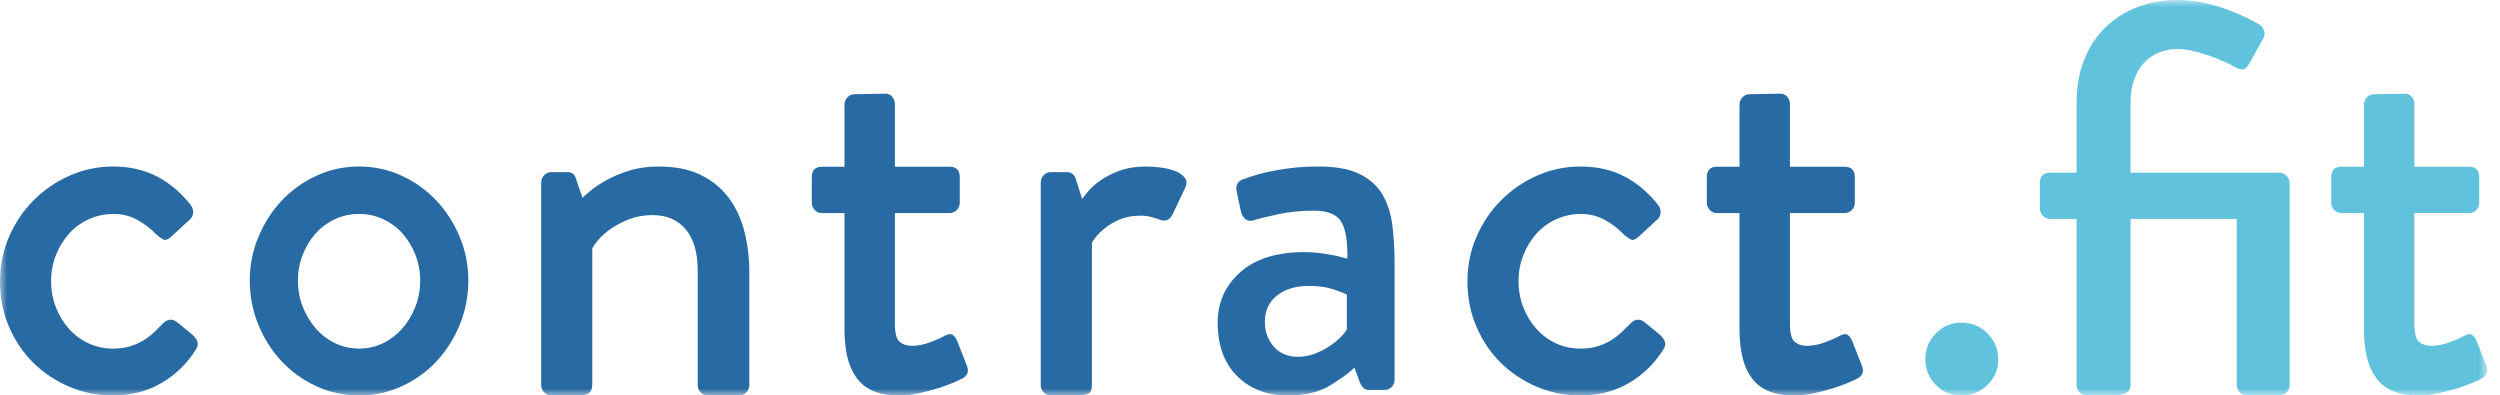 <?xml version="1.0" encoding="UTF-8"?>
<svg width="177px" height="28px" viewBox="0 0 177 28" version="1.1" xmlns="http://www.w3.org/2000/svg" xmlns:xlink="http://www.w3.org/1999/xlink">
    <!-- Generator: Sketch 54.1 (76490) - https://sketchapp.com -->
    <title>Contract.fit_zonder vlammetje</title>
    <desc>Created with Sketch.</desc>
    <defs>
        <polygon id="path-1" points="4.09408486e-16 0 176.105 0 176.105 28 4.09408486e-16 28"></polygon>
    </defs>
    <g id="Symbols" stroke="none" stroke-width="1" fill="none" fill-rule="evenodd">
        <g id="Web/menu1200" transform="translate(-6, -16)">
            <g id="Contract.fit_zonder-vlammetje" transform="translate(6, 16)">
                <mask id="mask-2" fill="white">
                    <use xlink:href="#path-1"></use>
                </mask>
                <g id="Clip-2"></g>
                <path d="M0,19.933 C0,18.801 0.215,17.74 0.647,16.749 C1.078,15.759 1.662,14.897 2.399,14.163 C3.134,13.43 3.985,12.851 4.95,12.426 C5.914,12.002 6.93,11.789 7.995,11.789 C9.163,11.789 10.197,12.021 11.099,12.484 C11.999,12.947 12.806,13.63 13.516,14.53 C13.643,14.71 13.694,14.903 13.669,15.109 C13.643,15.315 13.541,15.482 13.365,15.611 L12.108,16.768 C11.879,16.975 11.689,17.033 11.536,16.942 C11.384,16.852 11.232,16.743 11.08,16.614 C10.724,16.228 10.286,15.888 9.766,15.591 C9.245,15.296 8.668,15.147 8.034,15.147 C7.424,15.147 6.847,15.27 6.301,15.514 C5.755,15.759 5.286,16.1 4.892,16.537 C4.499,16.975 4.188,17.483 3.96,18.061 C3.731,18.641 3.617,19.252 3.617,19.895 C3.617,20.564 3.731,21.188 3.96,21.767 C4.188,22.346 4.499,22.854 4.892,23.291 C5.286,23.729 5.749,24.07 6.283,24.314 C6.815,24.559 7.387,24.68 7.995,24.68 C8.478,24.68 8.896,24.623 9.252,24.507 C9.607,24.391 9.918,24.25 10.185,24.082 C10.452,23.915 10.693,23.729 10.909,23.523 C11.124,23.317 11.333,23.111 11.536,22.905 C11.866,22.571 12.209,22.545 12.565,22.828 L13.593,23.677 C14.024,24.038 14.112,24.398 13.859,24.758 C13.25,25.736 12.444,26.52 11.442,27.112 C10.438,27.704 9.277,28 7.958,28 C6.891,28 5.876,27.794 4.911,27.382 C3.947,26.971 3.103,26.411 2.379,25.704 C1.656,24.996 1.078,24.147 0.647,23.156 C0.215,22.166 0,21.091 0,19.933" id="Fill-1" fill="#276AA4" mask="url(#mask-2)"></path>
                <path d="M21.093,19.856 C21.093,20.526 21.208,21.149 21.438,21.728 C21.668,22.307 21.974,22.815 22.357,23.253 C22.74,23.69 23.193,24.038 23.717,24.295 C24.24,24.552 24.808,24.68 25.421,24.68 C26.034,24.68 26.602,24.552 27.125,24.295 C27.648,24.038 28.102,23.69 28.485,23.253 C28.868,22.815 29.174,22.307 29.404,21.728 C29.634,21.149 29.749,20.526 29.749,19.856 C29.749,19.213 29.634,18.602 29.404,18.023 C29.174,17.444 28.868,16.942 28.485,16.518 C28.102,16.093 27.648,15.759 27.125,15.514 C26.602,15.27 26.034,15.147 25.421,15.147 C24.808,15.147 24.24,15.27 23.717,15.514 C23.193,15.759 22.74,16.093 22.357,16.518 C21.974,16.942 21.668,17.444 21.438,18.023 C21.208,18.602 21.093,19.213 21.093,19.856 Z M17.684,19.856 C17.684,18.775 17.888,17.747 18.297,16.768 C18.705,15.791 19.255,14.935 19.944,14.202 C20.633,13.468 21.45,12.884 22.395,12.446 C23.34,12.008 24.348,11.789 25.421,11.789 C26.493,11.789 27.502,12.008 28.447,12.446 C29.391,12.884 30.208,13.468 30.898,14.202 C31.587,14.935 32.136,15.791 32.545,16.768 C32.953,17.747 33.158,18.775 33.158,19.856 C33.158,20.963 32.953,22.012 32.545,23.002 C32.136,23.993 31.587,24.854 30.898,25.588 C30.208,26.321 29.391,26.907 28.447,27.344 C27.502,27.781 26.493,28 25.421,28 C24.348,28 23.34,27.781 22.395,27.344 C21.45,26.907 20.633,26.321 19.944,25.588 C19.255,24.854 18.705,23.993 18.297,23.002 C17.888,22.012 17.684,20.963 17.684,19.856 L17.684,19.856 Z" id="Fill-3" fill="#276AA4" mask="url(#mask-2)"></path>
                <path d="M38.316,12.936 C38.316,12.726 38.386,12.547 38.527,12.402 C38.668,12.258 38.841,12.185 39.047,12.185 L40.163,12.185 C40.496,12.185 40.701,12.343 40.778,12.659 L41.24,14.004 C41.317,13.924 41.497,13.767 41.779,13.529 C42.061,13.292 42.433,13.042 42.895,12.778 C43.356,12.515 43.901,12.284 44.53,12.086 C45.158,11.889 45.857,11.789 46.627,11.789 C47.806,11.789 48.801,11.987 49.609,12.383 C50.417,12.778 51.077,13.318 51.59,14.004 C52.103,14.689 52.475,15.487 52.706,16.396 C52.937,17.305 53.053,18.274 53.053,19.302 L53.053,27.249 C53.053,27.46 52.981,27.638 52.841,27.783 C52.699,27.928 52.527,28 52.321,28 L50.128,28 C49.923,28 49.75,27.928 49.609,27.783 C49.468,27.638 49.397,27.46 49.397,27.249 L49.397,19.144 C49.397,17.878 49.114,16.91 48.551,16.238 C47.986,15.566 47.204,15.229 46.203,15.229 C45.588,15.229 45.03,15.328 44.53,15.526 C44.03,15.723 43.593,15.955 43.222,16.218 C42.849,16.482 42.554,16.745 42.337,17.009 C42.118,17.272 41.984,17.47 41.933,17.602 L41.933,27.249 C41.933,27.75 41.638,28 41.048,28 L39.047,28 C38.841,28 38.668,27.928 38.527,27.783 C38.386,27.638 38.316,27.46 38.316,27.249 L38.316,12.936" id="Fill-4" fill="#276AA4" mask="url(#mask-2)"></path>
                <path d="M59.789,15.084 L58.195,15.084 C57.992,15.084 57.821,15.012 57.682,14.867 C57.543,14.722 57.474,14.545 57.474,14.334 L57.474,12.556 C57.474,12.056 57.714,11.806 58.195,11.806 L59.789,11.806 L59.789,7.421 C59.789,7.211 59.859,7.033 59.998,6.888 C60.137,6.744 60.308,6.671 60.51,6.671 L62.675,6.632 C62.877,6.632 63.041,6.704 63.168,6.849 C63.295,6.994 63.358,7.171 63.358,7.382 L63.358,11.806 L67.231,11.806 C67.711,11.806 67.952,12.056 67.952,12.556 L67.952,14.334 C67.952,14.545 67.882,14.722 67.743,14.867 C67.604,15.012 67.433,15.084 67.231,15.084 L63.358,15.084 L63.358,22.905 C63.358,23.59 63.472,24.024 63.7,24.208 C63.928,24.393 64.218,24.485 64.573,24.485 C64.978,24.485 65.408,24.4 65.864,24.228 C66.32,24.057 66.661,23.906 66.889,23.774 C67.141,23.642 67.332,23.622 67.459,23.714 C67.585,23.807 67.686,23.945 67.762,24.129 L68.446,25.867 C68.622,26.288 68.509,26.604 68.104,26.815 C68.003,26.868 67.8,26.96 67.497,27.091 C67.193,27.224 66.832,27.355 66.414,27.487 C65.997,27.618 65.547,27.736 65.067,27.842 C64.586,27.947 64.117,28 63.662,28 C62.903,28 62.276,27.888 61.783,27.664 C61.289,27.441 60.896,27.118 60.606,26.696 C60.314,26.276 60.106,25.782 59.979,25.215 C59.852,24.649 59.789,24.011 59.789,23.3 L59.789,15.084" id="Fill-5" fill="#276AA4" mask="url(#mask-2)"></path>
                <path d="M73.684,12.936 C73.684,12.726 73.755,12.547 73.896,12.402 C74.037,12.258 74.21,12.185 74.416,12.185 L75.534,12.185 C75.867,12.185 76.086,12.37 76.189,12.738 L76.613,14.083 C76.69,13.978 76.831,13.8 77.037,13.549 C77.242,13.299 77.531,13.042 77.904,12.778 C78.276,12.515 78.733,12.284 79.272,12.086 C79.812,11.889 80.428,11.789 81.122,11.789 C81.482,11.789 81.854,11.816 82.24,11.869 C82.625,11.922 82.959,12.007 83.242,12.126 C83.524,12.244 83.736,12.396 83.878,12.58 C84.018,12.765 84.038,12.989 83.935,13.252 L83.011,15.19 C82.908,15.401 82.773,15.533 82.606,15.585 C82.438,15.638 82.265,15.625 82.086,15.546 C81.957,15.493 81.77,15.434 81.527,15.368 C81.282,15.302 81.032,15.269 80.775,15.269 C80.21,15.269 79.722,15.355 79.311,15.526 C78.9,15.698 78.553,15.895 78.27,16.119 C77.987,16.343 77.763,16.561 77.596,16.771 C77.429,16.983 77.332,17.127 77.307,17.206 L77.307,27.249 C77.307,27.592 77.21,27.802 77.018,27.881 C76.825,27.961 76.575,28 76.266,28 L74.416,28 C74.21,28 74.037,27.928 73.896,27.783 C73.755,27.638 73.684,27.46 73.684,27.249 L73.684,12.936" id="Fill-6" fill="#276AA4" mask="url(#mask-2)"></path>
                <path d="M89.554,22.789 C89.554,23.484 89.765,24.07 90.187,24.546 C90.61,25.022 91.18,25.26 91.897,25.26 C92.281,25.26 92.653,25.196 93.012,25.067 C93.37,24.938 93.703,24.777 94.011,24.584 C94.318,24.391 94.587,24.186 94.818,23.967 C95.048,23.748 95.227,23.536 95.356,23.33 L95.356,20.86 C95.227,20.783 94.92,20.661 94.433,20.493 C93.947,20.326 93.358,20.242 92.666,20.242 C91.743,20.242 90.994,20.468 90.418,20.917 C89.842,21.368 89.554,21.992 89.554,22.789 Z M86.211,22.828 C86.211,21.413 86.742,20.229 87.805,19.277 C88.868,18.326 90.386,17.849 92.359,17.849 C92.768,17.849 93.152,17.875 93.511,17.926 C93.87,17.978 94.19,18.029 94.472,18.081 C94.78,18.158 95.086,18.235 95.394,18.312 C95.419,17.077 95.272,16.203 94.952,15.688 C94.632,15.173 93.985,14.916 93.012,14.916 C92.114,14.916 91.276,15 90.495,15.167 C89.713,15.334 89.118,15.482 88.708,15.611 C88.477,15.663 88.291,15.624 88.151,15.495 C88.01,15.366 87.914,15.199 87.862,14.993 L87.556,13.565 C87.503,13.308 87.529,13.109 87.632,12.967 C87.734,12.825 87.875,12.729 88.055,12.677 C88.132,12.652 88.317,12.587 88.612,12.484 C88.906,12.382 89.284,12.279 89.745,12.176 C90.207,12.073 90.745,11.983 91.36,11.905 C91.974,11.828 92.64,11.789 93.358,11.789 C94.587,11.789 95.56,11.97 96.278,12.33 C96.995,12.691 97.533,13.179 97.892,13.797 C98.25,14.414 98.481,15.142 98.583,15.977 C98.685,16.814 98.737,17.708 98.737,18.66 L98.737,26.881 C98.737,27.087 98.666,27.26 98.526,27.402 C98.385,27.543 98.212,27.614 98.007,27.614 L96.931,27.614 C96.649,27.614 96.431,27.434 96.278,27.073 L95.894,26.031 C95.457,26.443 94.862,26.875 94.107,27.325 C93.351,27.774 92.371,28 91.167,28 C89.707,28 88.516,27.543 87.594,26.63 C86.671,25.717 86.211,24.449 86.211,22.828 L86.211,22.828 Z" id="Fill-7" fill="#276AA4" mask="url(#mask-2)"></path>
                <path d="M103.895,19.933 C103.895,18.801 104.11,17.74 104.542,16.749 C104.974,15.759 105.557,14.897 106.294,14.163 C107.03,13.43 107.879,12.851 108.844,12.426 C109.809,12.002 110.824,11.789 111.891,11.789 C113.058,11.789 114.092,12.021 114.994,12.484 C115.895,12.947 116.701,13.63 117.411,14.53 C117.538,14.71 117.589,14.903 117.564,15.109 C117.538,15.315 117.436,15.482 117.259,15.611 L116.003,16.768 C115.774,16.975 115.584,17.033 115.432,16.942 C115.279,16.852 115.127,16.743 114.975,16.614 C114.619,16.228 114.181,15.888 113.661,15.591 C113.14,15.296 112.563,15.147 111.928,15.147 C111.32,15.147 110.741,15.27 110.196,15.514 C109.65,15.759 109.181,16.1 108.787,16.537 C108.393,16.975 108.083,17.483 107.855,18.061 C107.626,18.641 107.512,19.252 107.512,19.895 C107.512,20.564 107.626,21.188 107.855,21.767 C108.083,22.346 108.393,22.854 108.787,23.291 C109.181,23.729 109.644,24.07 110.177,24.314 C110.71,24.559 111.281,24.68 111.891,24.68 C112.372,24.68 112.791,24.623 113.147,24.507 C113.502,24.391 113.813,24.25 114.08,24.082 C114.347,23.915 114.587,23.729 114.803,23.523 C115.018,23.317 115.228,23.111 115.432,22.905 C115.761,22.571 116.104,22.545 116.46,22.828 L117.488,23.677 C117.919,24.038 118.007,24.398 117.754,24.758 C117.145,25.736 116.339,26.52 115.336,27.112 C114.333,27.704 113.172,28 111.852,28 C110.786,28 109.771,27.794 108.807,27.382 C107.842,26.971 106.998,26.411 106.274,25.704 C105.551,24.996 104.974,24.147 104.542,23.156 C104.11,22.166 103.895,21.091 103.895,19.933" id="Fill-8" fill="#276AA4" mask="url(#mask-2)"></path>
                <path d="M123.158,15.084 L121.563,15.084 C121.361,15.084 121.19,15.012 121.051,14.867 C120.912,14.722 120.842,14.545 120.842,14.334 L120.842,12.556 C120.842,12.056 121.083,11.806 121.563,11.806 L123.158,11.806 L123.158,7.421 C123.158,7.211 123.228,7.033 123.367,6.888 C123.506,6.744 123.677,6.671 123.879,6.671 L126.044,6.632 C126.246,6.632 126.41,6.704 126.537,6.849 C126.663,6.994 126.727,7.171 126.727,7.382 L126.727,11.806 L130.599,11.806 C131.08,11.806 131.321,12.056 131.321,12.556 L131.321,14.334 C131.321,14.545 131.251,14.722 131.112,14.867 C130.973,15.012 130.802,15.084 130.599,15.084 L126.727,15.084 L126.727,22.905 C126.727,23.59 126.841,24.024 127.069,24.208 C127.297,24.393 127.587,24.485 127.942,24.485 C128.346,24.485 128.777,24.4 129.232,24.228 C129.688,24.057 130.029,23.906 130.257,23.774 C130.51,23.642 130.7,23.622 130.827,23.714 C130.953,23.807 131.054,23.945 131.13,24.129 L131.814,25.867 C131.991,26.288 131.877,26.604 131.472,26.815 C131.371,26.868 131.169,26.96 130.865,27.091 C130.561,27.224 130.201,27.355 129.783,27.487 C129.365,27.618 128.916,27.736 128.435,27.842 C127.954,27.947 127.486,28 127.03,28 C126.271,28 125.645,27.888 125.152,27.664 C124.657,27.441 124.265,27.118 123.974,26.696 C123.683,26.276 123.474,25.782 123.348,25.215 C123.221,24.649 123.158,24.011 123.158,23.3 L123.158,15.084" id="Fill-9" fill="#276AA4" mask="url(#mask-2)"></path>
                <path d="M136.316,25.44 C136.316,24.722 136.563,24.11 137.058,23.603 C137.552,23.096 138.158,22.842 138.876,22.842 C139.593,22.842 140.205,23.096 140.713,23.603 C141.219,24.11 141.474,24.722 141.474,25.44 C141.474,26.157 141.219,26.763 140.713,27.258 C140.205,27.752 139.593,28 138.876,28 C138.158,28 137.552,27.752 137.058,27.258 C136.563,26.763 136.316,26.157 136.316,25.44" id="Fill-10" fill="#61C2DD" mask="url(#mask-2)"></path>
                <path d="M147.02,15.499 L145.169,15.499 C144.959,15.499 144.782,15.426 144.638,15.282 C144.493,15.138 144.421,14.96 144.421,14.749 L144.421,12.975 C144.421,12.475 144.67,12.226 145.169,12.226 L147.02,12.226 L147.02,7.335 C147.02,6.152 147.204,5.107 147.572,4.2 C147.939,3.293 148.445,2.531 149.088,1.913 C149.732,1.295 150.487,0.822 151.353,0.493 C152.219,0.164 153.138,0 154.11,0 C154.766,0 155.403,0.066 156.02,0.197 C156.637,0.329 157.208,0.493 157.733,0.69 C158.258,0.887 158.718,1.084 159.112,1.282 C159.506,1.479 159.807,1.643 160.018,1.774 C160.175,1.88 160.274,2.031 160.313,2.228 C160.353,2.425 160.319,2.603 160.215,2.761 L159.23,4.535 C159.098,4.772 158.948,4.897 158.777,4.91 C158.606,4.923 158.416,4.864 158.206,4.732 C158.127,4.68 157.95,4.588 157.674,4.456 C157.398,4.325 157.07,4.187 156.69,4.042 C156.309,3.898 155.888,3.766 155.429,3.648 C154.969,3.529 154.53,3.47 154.11,3.47 C153.716,3.47 153.322,3.543 152.928,3.687 C152.535,3.832 152.18,4.062 151.865,4.377 C151.55,4.693 151.3,5.094 151.117,5.58 C150.933,6.067 150.841,6.652 150.841,7.335 L150.841,12.226 L161.357,12.226 C161.567,12.226 161.744,12.298 161.888,12.442 C162.032,12.587 162.105,12.765 162.105,12.975 L162.105,27.251 C162.105,27.462 162.032,27.639 161.888,27.783 C161.744,27.928 161.567,28 161.357,28 L159.112,28 C158.902,28 158.724,27.928 158.58,27.783 C158.436,27.639 158.364,27.462 158.364,27.251 L158.364,15.499 L150.841,15.499 L150.841,27.251 C150.841,27.54 150.716,27.738 150.467,27.842 C150.217,27.947 149.974,28 149.738,28 L147.769,28 C147.558,28 147.381,27.928 147.237,27.783 C147.092,27.639 147.02,27.462 147.02,27.251 L147.02,15.499" id="Fill-11" fill="#61C2DD" mask="url(#mask-2)"></path>
                <path d="M167.369,15.084 L165.774,15.084 C165.571,15.084 165.401,15.012 165.261,14.867 C165.122,14.722 165.053,14.545 165.053,14.334 L165.053,12.556 C165.053,12.056 165.293,11.806 165.774,11.806 L167.369,11.806 L167.369,7.421 C167.369,7.211 167.438,7.033 167.577,6.888 C167.716,6.744 167.887,6.671 168.09,6.671 L170.254,6.632 C170.456,6.632 170.621,6.704 170.748,6.849 C170.874,6.994 170.937,7.171 170.937,7.382 L170.937,11.806 L174.81,11.806 C175.29,11.806 175.531,12.056 175.531,12.556 L175.531,14.334 C175.531,14.545 175.461,14.722 175.323,14.867 C175.183,15.012 175.012,15.084 174.81,15.084 L170.937,15.084 L170.937,22.905 C170.937,23.59 171.051,24.024 171.279,24.208 C171.507,24.393 171.798,24.485 172.152,24.485 C172.557,24.485 172.987,24.4 173.443,24.228 C173.899,24.057 174.24,23.906 174.468,23.774 C174.721,23.642 174.91,23.622 175.038,23.714 C175.164,23.807 175.265,23.945 175.341,24.129 L176.025,25.867 C176.202,26.288 176.087,26.604 175.683,26.815 C175.581,26.868 175.379,26.96 175.075,27.091 C174.772,27.224 174.411,27.355 173.994,27.487 C173.576,27.618 173.127,27.736 172.646,27.842 C172.165,27.947 171.697,28 171.241,28 C170.481,28 169.855,27.888 169.362,27.664 C168.868,27.441 168.476,27.118 168.185,26.696 C167.894,26.276 167.684,25.782 167.558,25.215 C167.432,24.649 167.369,24.011 167.369,23.3 L167.369,15.084" id="Fill-12" fill="#61C2DD" mask="url(#mask-2)"></path>
            </g>
        </g>
    </g>
</svg>